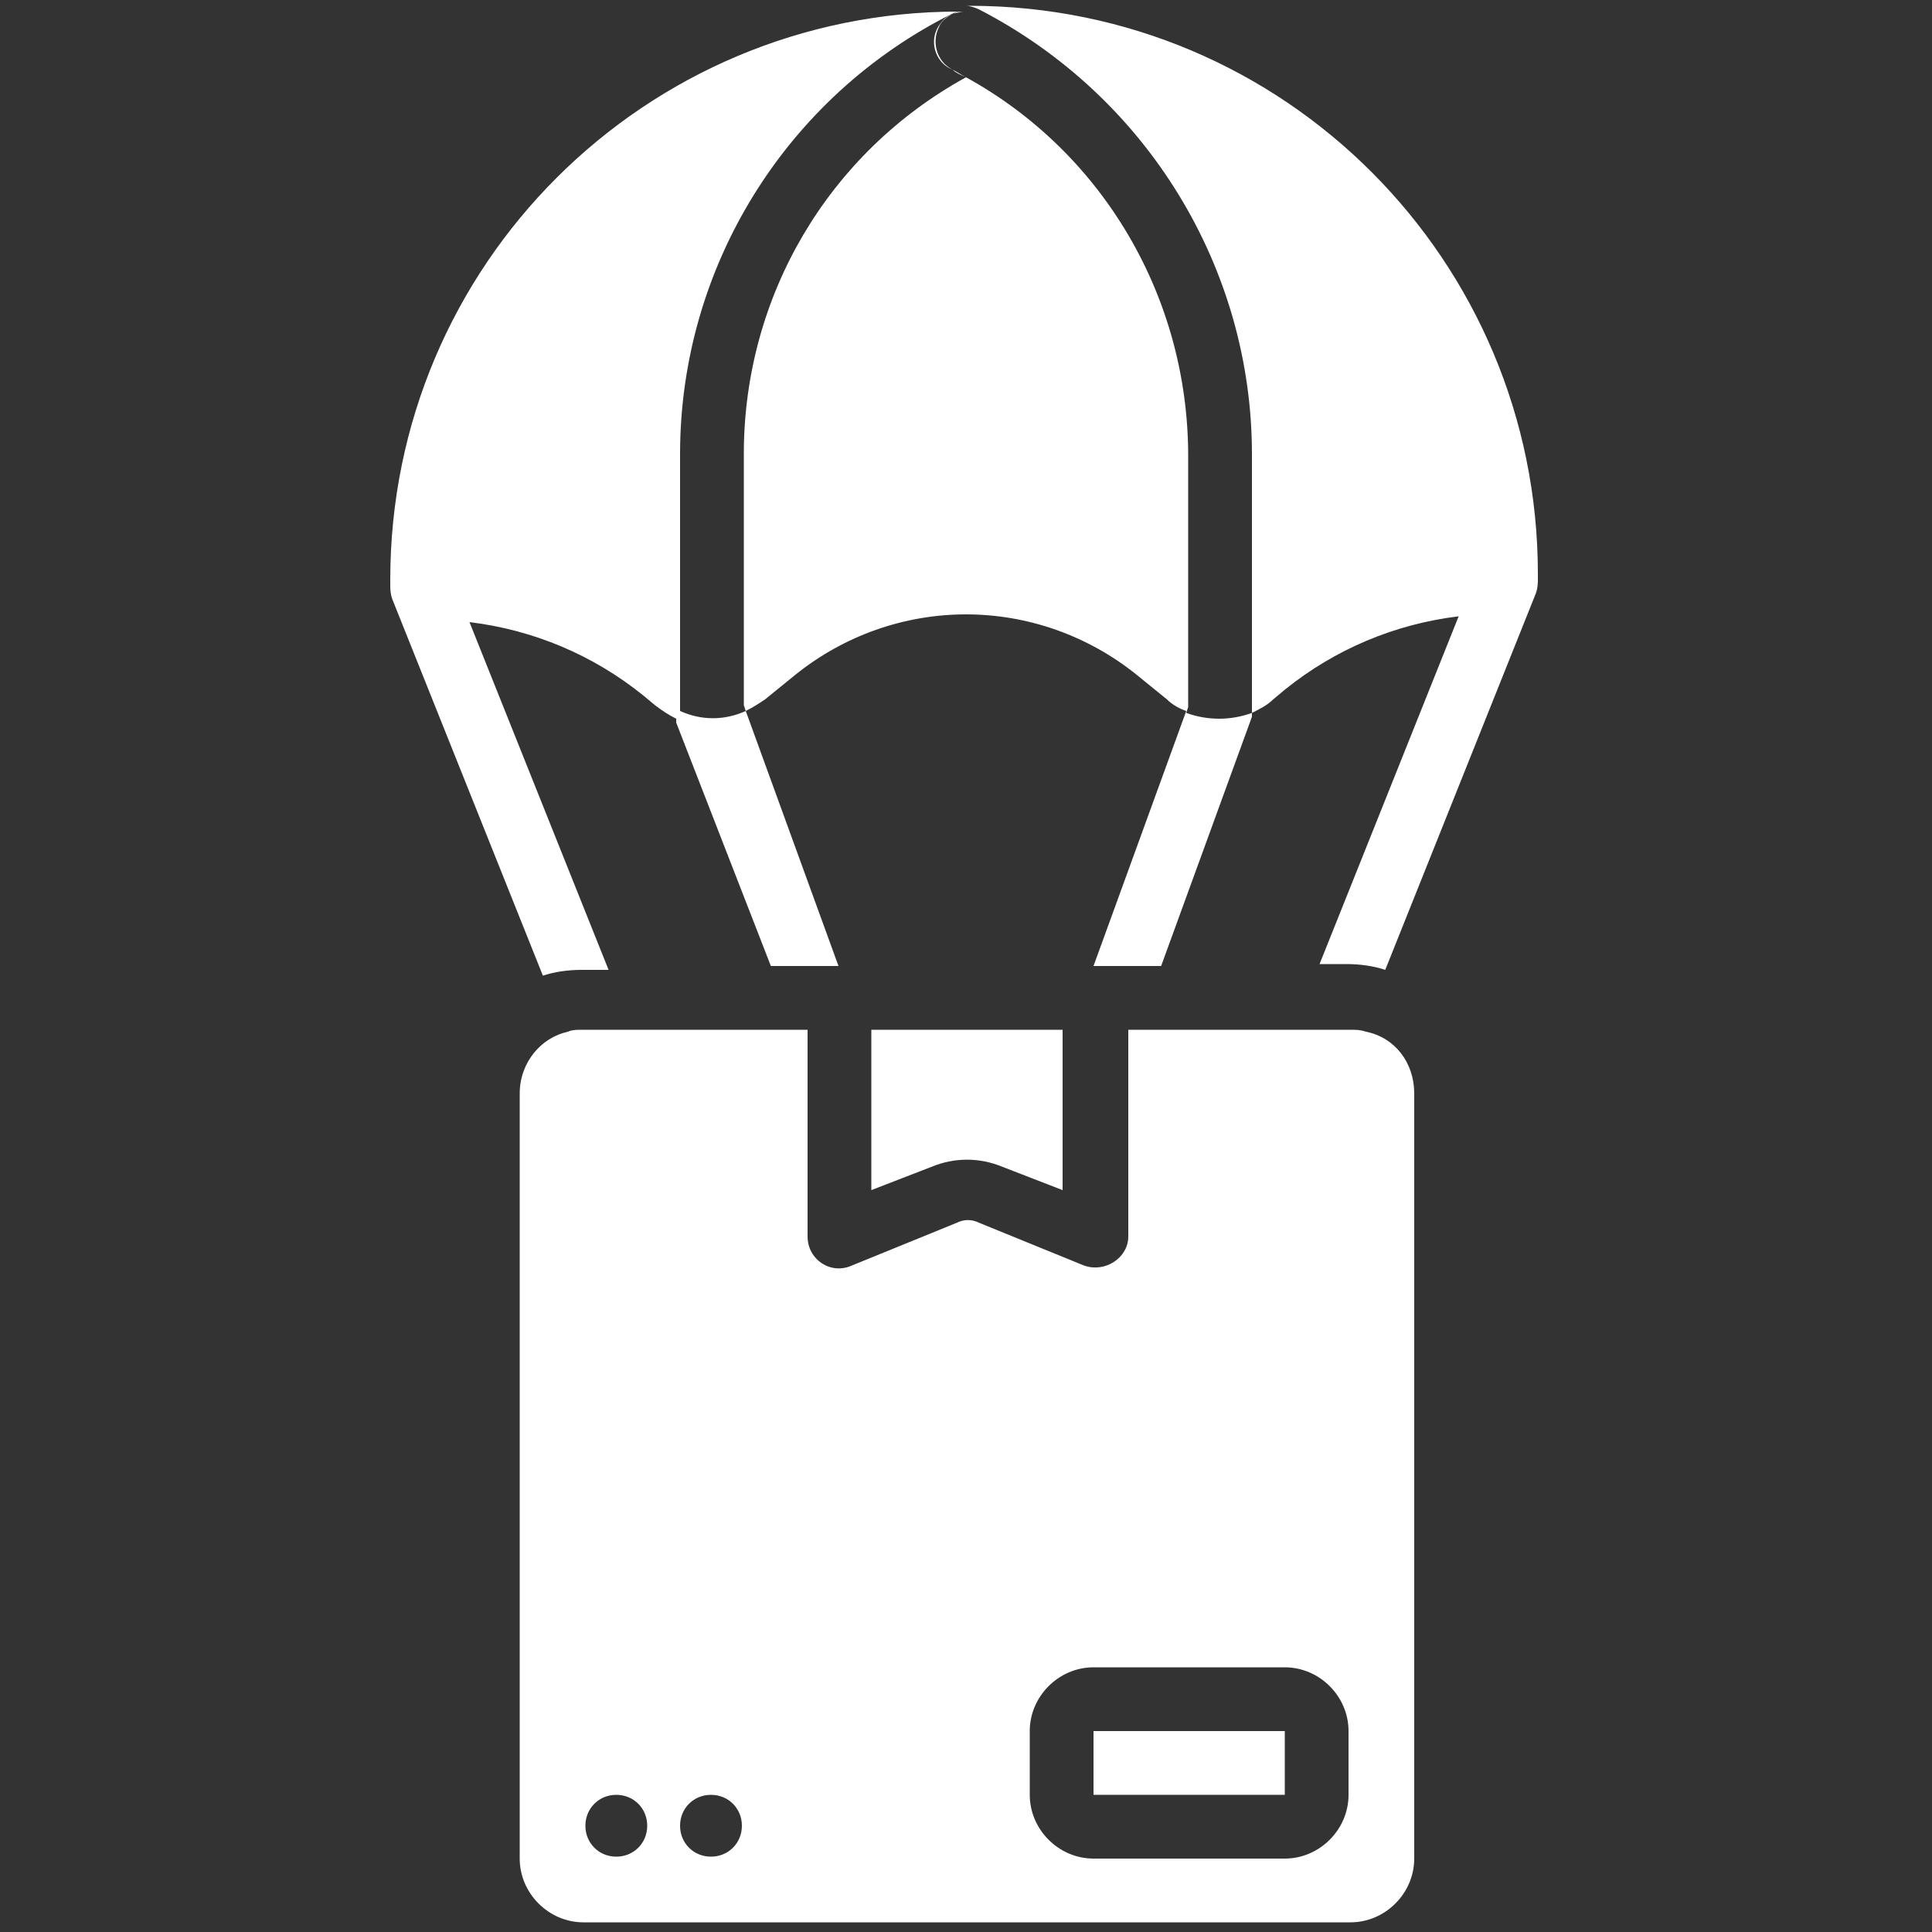 <svg width="100" height="100" viewBox="0 0 100 100" fill="none" xmlns="http://www.w3.org/2000/svg">
<rect x="0" y="0" width="100" height="100" fill="#333333" stroke="none"/>
<path fill-rule="evenodd" clip-rule="evenodd" d="M48.5 1.5C48.8 0.9 49.3 0.6 49.9 0.6C49.7 0.6 49.5 0.7 49.3 0.7C49.5 0.6 49.7 0.6 49.9 0.6H49.6C33.4 0.6 20.2 13.7 20.2 30C20.2 30.1 20.2 30.1 20.2 30.2C20.2 30.5 20.2 30.7 20.3 31L28.1 50.5C28.7 50.3 29.4 50.2 30.1 50.2H31.5L24.3 32.2C27.6 32.6 30.7 33.9 33.3 36L33.9 36.5C34.3 36.8 34.6 37 35 37.2V37.4L39.9 50H43.4L38.6 36.8C39 36.6 39.3 36.4 39.6 36.2L41.2 34.9C43.7 32.9 46.8 31.8 50 31.8C53.2 31.8 56.3 32.9 58.8 34.9L60.4 36.2C60.7 36.5 61.1 36.7 61.4 36.8L56.6 50H60.1L64.8 37.1V36.9C65.2 36.7 65.6 36.5 65.9 36.2L66.5 35.7C69.1 33.6 72.2 32.3 75.5 31.9L68.3 49.9H69.7C70.4 49.9 71.1 50 71.7 50.2L79.5 30.7C79.6 30.4 79.6 30.2 79.6 29.9C79.6 29.8 79.6 29.8 79.6 29.7C79.6 13.5 66.5 0.3 50.2 0.3H50C50.2 0.3 50.5 0.4 50.7 0.5C59.4 5 64.8 13.9 64.8 23.5V36.9C63.7 37.3 62.5 37.3 61.4 36.9L61.5 36.6V23.6C61.5 15.4 57.1 7.9 50 4C49.8 3.9 49.5 3.7 49.3 3.6C48.5 3.3 48.1 2.3 48.5 1.5ZM50 4C42.9 7.9 38.5 15.3 38.5 23.5V36.5L38.6 36.8C37.5 37.3 36.3 37.3 35.2 36.8V23.5C35.2 13.8 40.7 5 49.3 0.7C49 0.9 48.7 1.1 48.6 1.4C48.2 2.2 48.5 3.2 49.3 3.6C49.5 3.8 49.8 3.9 50 4Z" fill="white"/>
<path d="M45.1 53.3H55V61.6L51.9 60.4C50.7 59.9 49.4 59.9 48.2 60.4L45.1 61.6V53.3Z" fill="white"/>
<path d="M56.6 89.6H66.5V92.9H56.6V89.6Z" fill="white"/>
<path fill-rule="evenodd" clip-rule="evenodd" d="M41.8 53.3V64C41.8 65.2 43 66 44.1 65.5L49.5 63.3C49.9 63.1 50.3 63.1 50.7 63.3L56.1 65.5C57.2 65.9 58.4 65.1 58.4 64V53.3H69.9C70.2 53.3 70.4 53.3 70.7 53.4C72.2 53.7 73.2 55 73.2 56.6V96.2C73.2 98 71.7 99.5 69.9 99.5H30.2C28.4 99.5 26.9 98 26.9 96.2V56.6C26.9 55 28 53.7 29.4 53.4C29.6 53.3 29.9 53.3 30.1 53.3H41.8ZM53.3 89.6C53.3 87.8 54.8 86.3 56.6 86.3H66.5C68.3 86.3 69.8 87.8 69.8 89.6V92.9C69.8 94.7 68.3 96.2 66.5 96.2H56.6C54.8 96.2 53.3 94.7 53.3 92.9V89.6ZM33.5 94.5C33.5 95.4 32.8 96.1 31.9 96.1C31 96.1 30.3 95.4 30.3 94.5C30.3 93.6 31 92.9 31.9 92.9C32.8 92.9 33.5 93.6 33.5 94.5ZM36.8 96.1C37.7 96.1 38.4 95.4 38.4 94.5C38.4 93.6 37.7 92.9 36.8 92.9C35.9 92.9 35.2 93.6 35.2 94.5C35.2 95.4 35.9 96.1 36.8 96.1Z" fill="white"/>
</svg>
